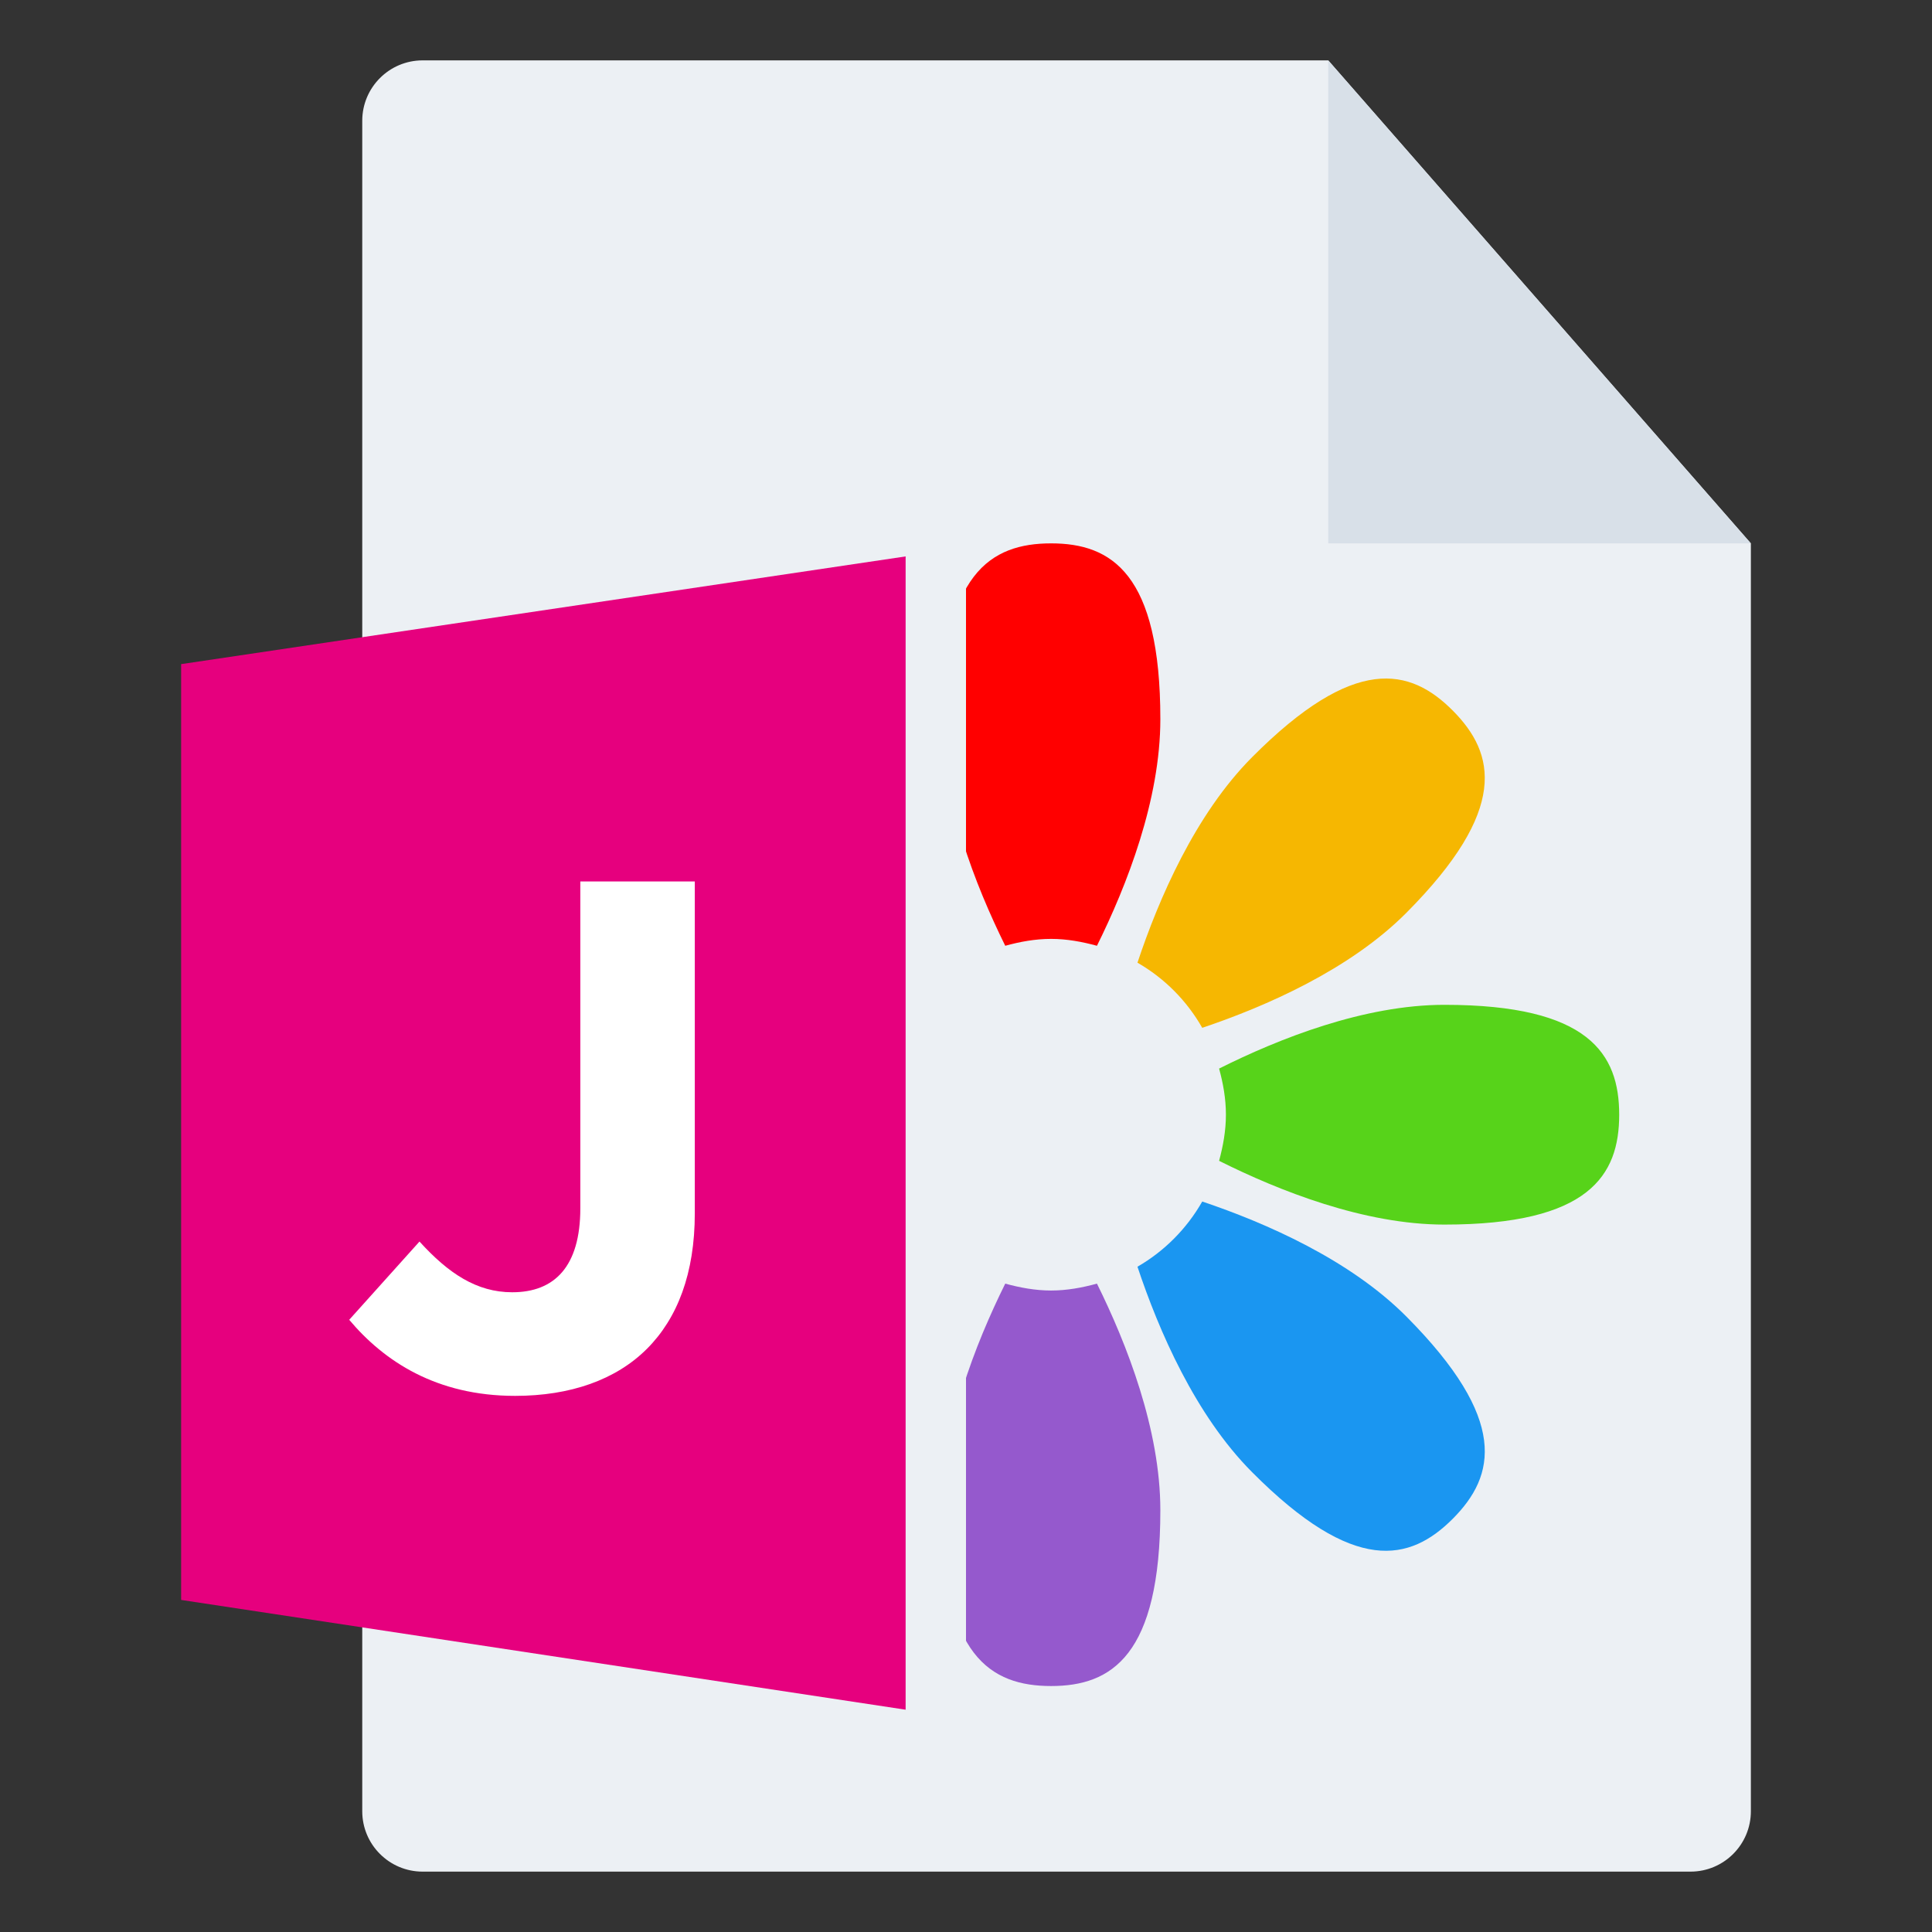 <svg width="32" height="32" viewBox="0 0 32 32" fill="none" xmlns="http://www.w3.org/2000/svg">
<rect x="0" y="0" width="32" height="32" fill="#333333" stroke="none"/>
<g id="m/mime_img_jpe/mime_img_jpe_32x32">
<g id="32/baseshape">
<g id="32/baseshape_2">
<path id="OutsideBorder" d="M29 30C29 30.552 28.552 31 28 31H7C6.448 31 6 30.552 6 30V2C6 1.448 6.448 1 7 1H22L29 9V30Z" fill="#ECF0F4"/>
</g>
<g id="flower">
<path id="Shape" d="M18.169 15.665C18.665 14.664 19.219 13.247 19.219 11.912C19.219 9.499 18.409 9 17.41 9C16.41 9 15.6 9.499 15.6 11.912C15.6 13.247 16.155 14.664 16.65 15.665C16.893 15.598 17.145 15.551 17.41 15.551C17.674 15.551 17.926 15.599 18.169 15.665Z" fill="#FF0000"/>
<path id="Shape_2" d="M16.65 21.261C16.154 22.261 15.6 23.678 15.6 25.014C15.6 27.426 16.41 27.926 17.41 27.926C18.409 27.926 19.219 27.425 19.219 25.014C19.219 23.678 18.664 22.261 18.169 21.261C17.926 21.327 17.674 21.375 17.41 21.375C17.145 21.375 16.893 21.327 16.65 21.261Z" fill="#9559CD"/>
<path id="Shape_3" fill-rule="evenodd" clip-rule="evenodd" d="M15.979 15.945C15.627 14.886 15.023 13.488 14.083 12.543C12.387 10.838 11.463 11.06 10.756 11.771C10.049 12.482 9.828 13.411 11.524 15.117C12.463 16.062 13.853 16.67 14.907 17.024C15.163 16.573 15.531 16.204 15.979 15.945Z" fill="#FF7100"/>
<path id="Shape_4" d="M18.84 20.981C19.193 22.04 19.797 23.438 20.737 24.382C22.433 26.088 23.356 25.864 24.064 25.154C24.771 24.443 24.991 23.515 23.296 21.808C22.356 20.863 20.967 20.256 19.913 19.901C19.656 20.351 19.288 20.722 18.84 20.981Z" fill="#1A96F1"/>
<path id="Shape_5" fill-rule="evenodd" clip-rule="evenodd" d="M14.628 17.699C13.633 17.2 12.223 16.643 10.895 16.643C8.497 16.643 8 17.458 8 18.463C8 19.468 8.497 20.283 10.895 20.283C12.223 20.283 13.633 19.724 14.628 19.227C14.561 18.982 14.514 18.729 14.514 18.463C14.514 18.197 14.561 17.944 14.628 17.699Z" fill="#91A0AF"/>
<path id="Shape_6" d="M20.192 19.227C21.186 19.724 22.596 20.283 23.924 20.283C26.322 20.283 26.819 19.468 26.819 18.463C26.819 17.458 26.322 16.643 23.924 16.643C22.596 16.643 21.186 17.201 20.192 17.699C20.259 17.944 20.305 18.197 20.305 18.463C20.305 18.729 20.258 18.982 20.192 19.227Z" fill="#57D31A"/>
<path id="Shape_7" d="M14.906 19.901C13.853 20.256 12.463 20.863 11.523 21.808C9.827 23.515 10.049 24.443 10.755 25.154C11.463 25.865 12.386 26.088 14.083 24.382C15.022 23.438 15.627 22.04 15.979 20.981C15.531 20.722 15.163 20.351 14.906 19.901Z" fill="#FF0097"/>
<path id="Shape_8" d="M19.913 17.024C20.966 16.669 22.356 16.062 23.296 15.117C24.991 13.411 24.77 12.482 24.064 11.771C23.356 11.059 22.433 10.838 20.737 12.543C19.797 13.488 19.193 14.886 18.84 15.945C19.288 16.203 19.656 16.573 19.913 17.024Z" fill="#F6B701"/>
</g>
</g>
<g id="32/corner">
<path id="InsideWhite" fill-rule="evenodd" clip-rule="evenodd" d="M22 1L29 9H22V1Z" fill="#D8E0E8"/>
</g>
<g id="64/chard/color/yellow">
<path id="Shape_9" d="M7 9.5V28L16 29.5V8L7 9.5Z" fill="#ECF0F4"/>
<path id="Chard" d="M15 9.216V28.318L3 26.5V11L15 9.216Z" fill="#E6007E"/>
</g>
<g id="64/chard/letter/a">
<path id="J" fill-rule="evenodd" clip-rule="evenodd" d="M8.532 23.12C7.224 23.12 6.36 22.544 5.784 21.86L6.948 20.564C7.428 21.092 7.896 21.404 8.484 21.404C9.18 21.404 9.612 20.984 9.612 20.012V14.6H11.508V20.096C11.508 21.092 11.22 21.836 10.716 22.34C10.2 22.856 9.444 23.12 8.532 23.12Z" fill="white"/>
</g>
</g>
</svg>
